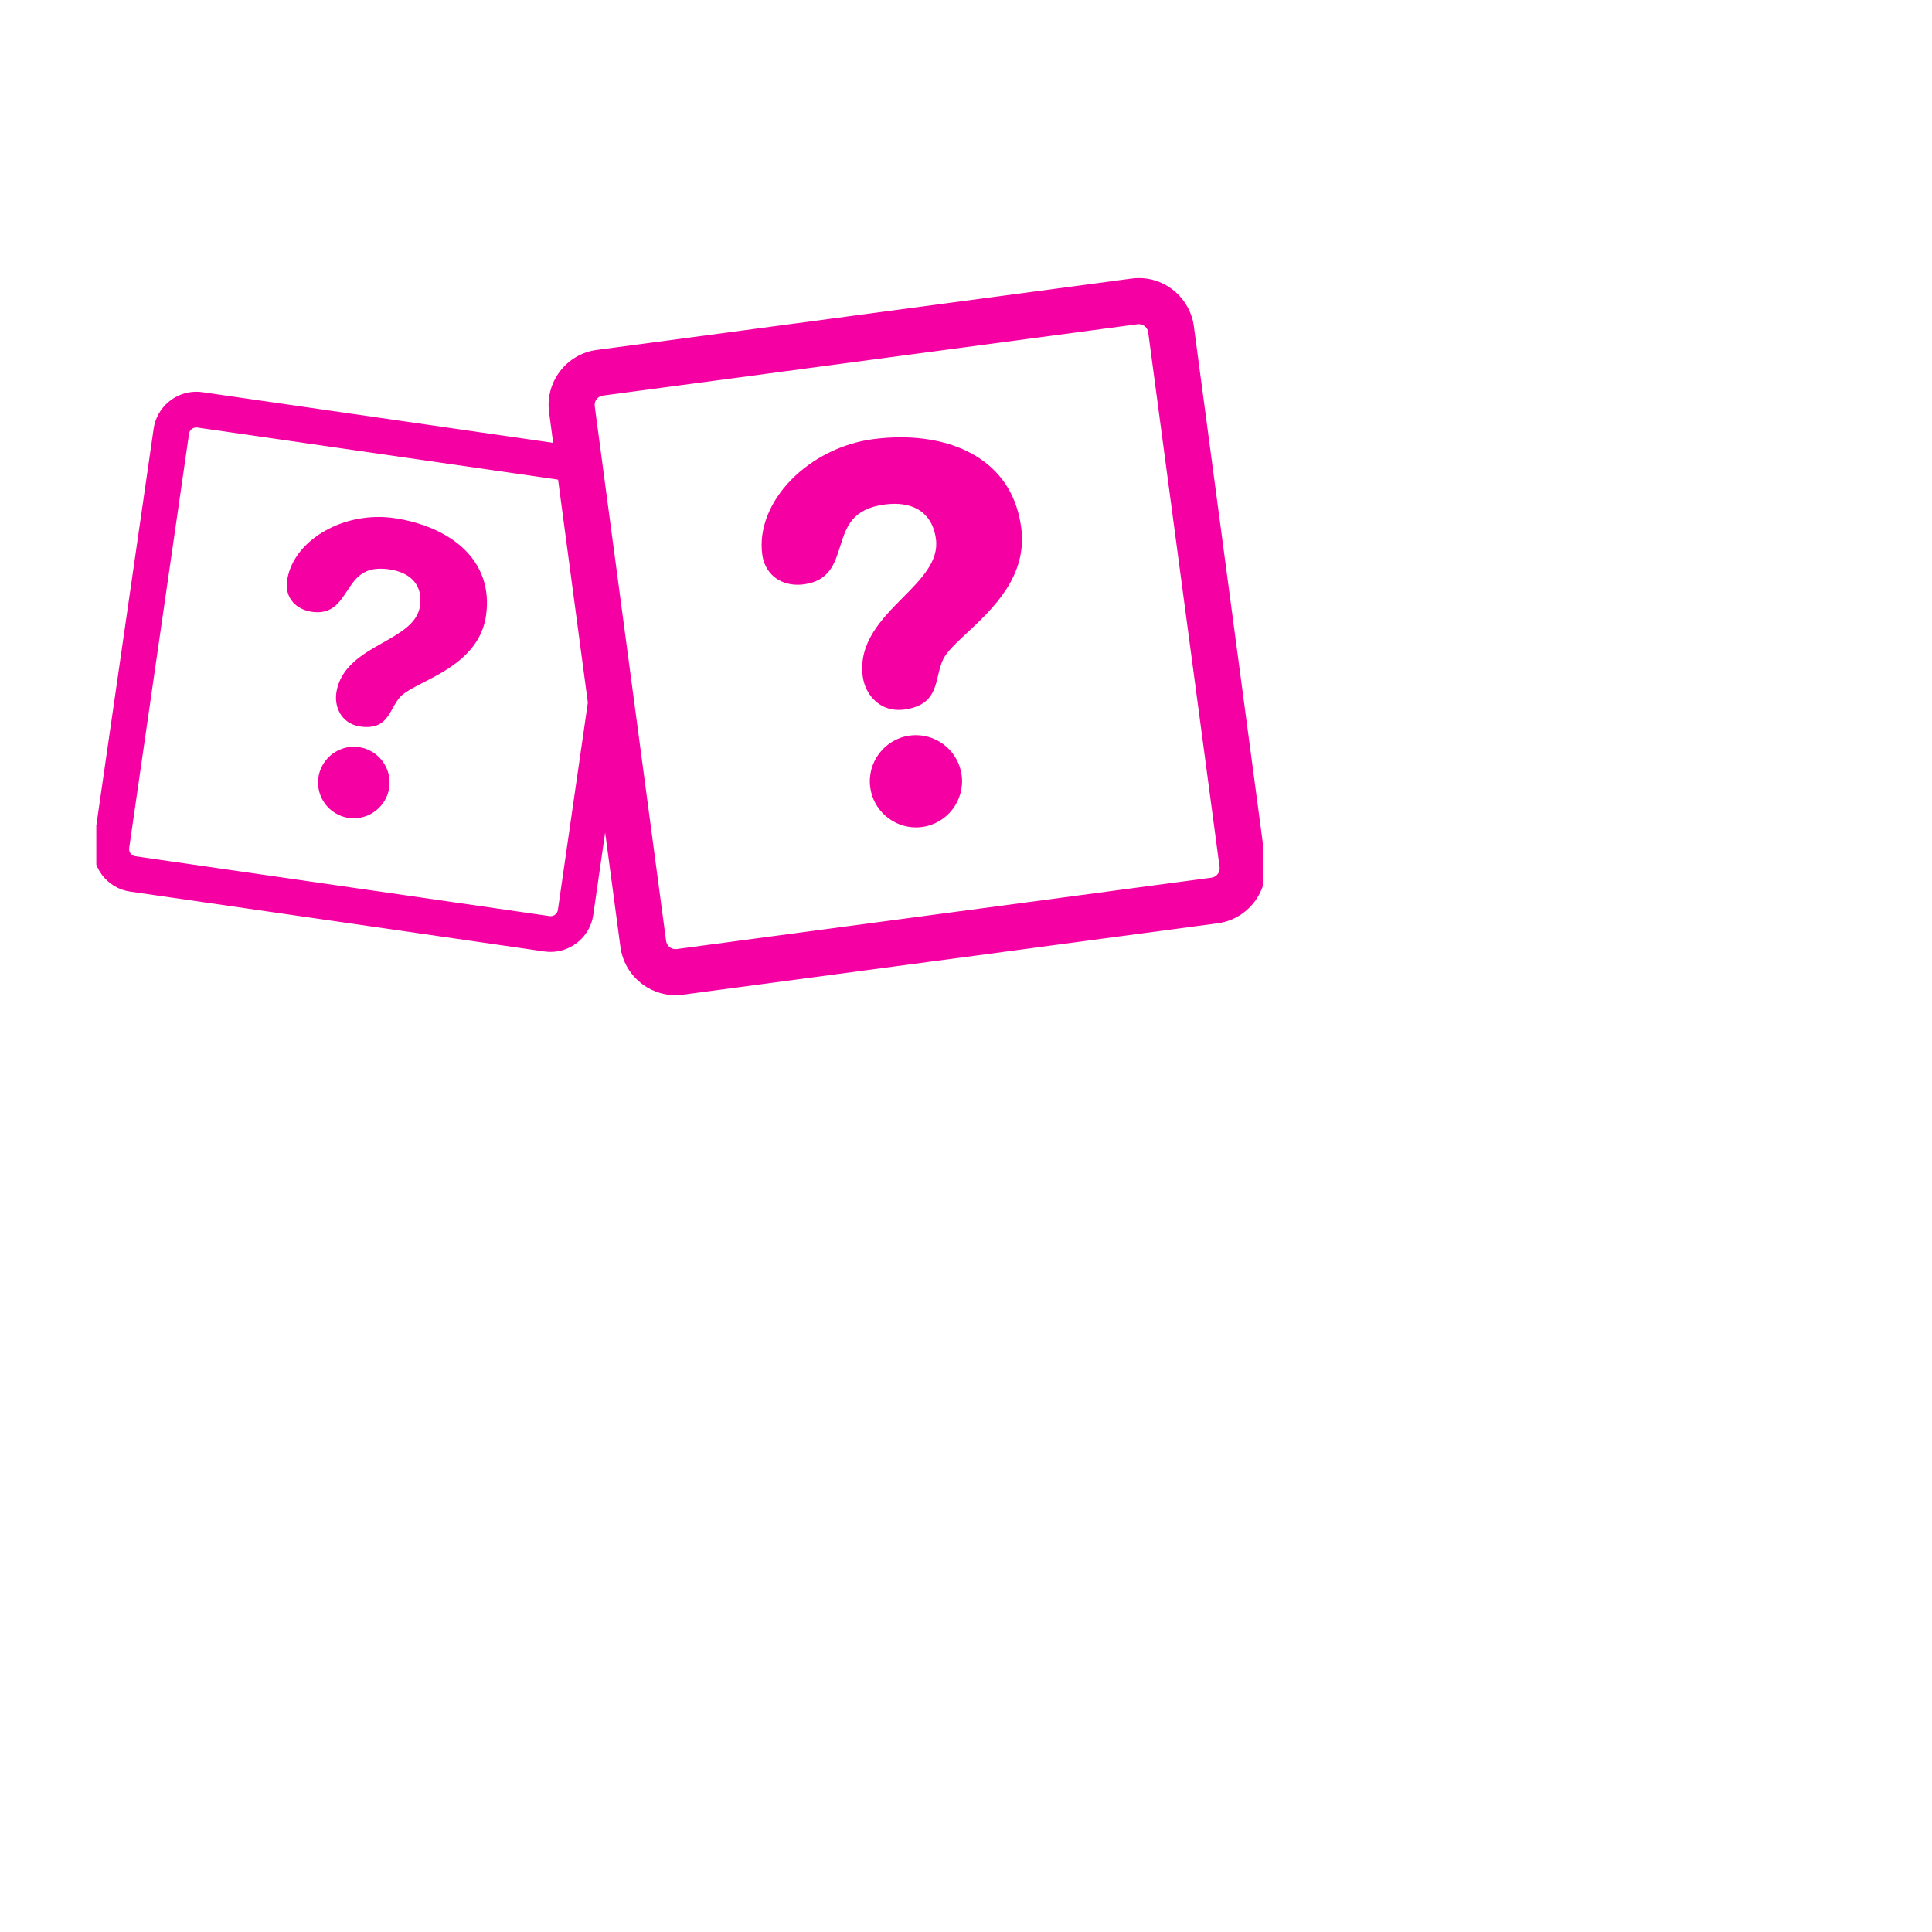 <svg xmlns="http://www.w3.org/2000/svg" version="1.1" xmlns:xlink="http://www.w3.org/1999/xlink" xmlns:svgjs="http://svgjs.dev/svgjs" width="256" height="256" viewBox="0 0 256 256"><g transform="matrix(0.805,0,0,0.805,12.761,32.836)"><svg viewBox="0 0 95 58" data-background-color="#ffffff" preserveAspectRatio="xMidYMid meet" height="128" width="192" xmlns="http://www.w3.org/2000/svg" xmlns:xlink="http://www.w3.org/1999/xlink"><g id="tight-bounds" transform="matrix(1,0,0,1,-0.24,-0.202)"><svg viewBox="0 0 95.481 58.404" height="58.404" width="95.481"><g><svg viewBox="0 0 95.481 58.404" height="58.404" width="95.481"><g><svg viewBox="0 0 95.481 58.404" height="58.404" width="95.481"><g id="textblocktransform"><svg viewBox="0 0 95.481 58.404" height="58.404" width="95.481" id="textblock"><g><svg viewBox="0 0 95.481 58.404" height="58.404" width="95.481"><g><svg viewBox="0 0 95.481 58.404" height="58.404" width="95.481"><g><svg xmlns="http://www.w3.org/2000/svg" xmlns:xlink="http://www.w3.org/1999/xlink" version="1.1" x="0" y="0" viewBox="4.28 20 91.72 56.103" enable-background="new 0 0 100 100" xml:space="preserve" height="58.404" width="95.481" class="icon-icon-0" data-fill-palette-color="accent" id="icon-0"><g fill="#f500a2" data-fill-palette-color="accent"><path d="M68.633 55.761c-0.157 0-0.317 0.01-0.474 0.032-1.972 0.264-3.362 2.081-3.1 4.053 0.238 1.785 1.777 3.131 3.579 3.131 0.158 0 0.317-0.01 0.475-0.031 1.971-0.264 3.361-2.081 3.1-4.054C71.974 57.107 70.435 55.761 68.633 55.761z" fill="#f500a2" data-fill-palette-color="accent"></path><path d="M73.58 34.083c-1.609-1.063-3.733-1.625-6.146-1.625-0.709 0-1.438 0.049-2.166 0.146-2.408 0.321-4.744 1.487-6.41 3.197-1.689 1.736-2.51 3.855-2.248 5.813 0.192 1.445 1.28 2.379 2.771 2.379 0.16 0 0.323-0.012 0.486-0.033 1.992-0.266 2.422-1.638 2.836-2.964 0.473-1.512 0.919-2.939 3.493-3.283 0.264-0.035 0.521-0.053 0.765-0.053 1.853 0 3.003 0.978 3.24 2.754 0.232 1.738-1.142 3.124-2.597 4.591-1.633 1.647-3.484 3.513-3.131 6.16 0.091 0.682 0.392 1.318 0.846 1.791 0.521 0.543 1.203 0.83 1.972 0.83 0.141 0 0.287-0.009 0.432-0.029 2.084-0.278 2.368-1.487 2.642-2.658 0.104-0.442 0.212-0.9 0.42-1.312 0.289-0.576 1.012-1.252 1.851-2.034 2.002-1.871 4.743-4.433 4.236-8.228C76.555 37.148 75.446 35.317 73.58 34.083z" fill="#f500a2" data-fill-palette-color="accent"></path><path d="M95.961 65.606l-5.583-41.84C90.091 21.62 88.243 20 86.078 20c-0.191 0-0.386 0.013-0.577 0.039l-41.839 5.583c-2.372 0.317-4.044 2.504-3.728 4.877l0.319 2.394-27.441-3.965c-0.16-0.023-0.323-0.035-0.484-0.035-1.661 0-3.092 1.241-3.331 2.886L4.315 64.188c-0.128 0.891 0.098 1.777 0.636 2.498 0.539 0.72 1.325 1.188 2.216 1.316l32.408 4.682c0.161 0.022 0.324 0.033 0.484 0.033 1.661 0 3.092-1.239 3.33-2.885l0.932-6.453 1.195 8.957c0.287 2.148 2.135 3.767 4.299 3.767 0.192 0 0.387-0.012 0.578-0.037l41.84-5.585c1.147-0.152 2.169-0.744 2.873-1.665C95.812 67.896 96.114 66.755 95.961 65.606zM40.623 69.434c-0.044 0.307-0.334 0.529-0.647 0.483L7.567 65.235c-0.205-0.029-0.323-0.152-0.376-0.223-0.053-0.071-0.137-0.221-0.108-0.425l4.682-32.409c0.041-0.279 0.283-0.49 0.563-0.49 0.028 0 0.057 0.002 0.084 0.006l28.226 4.077 2.328 17.444L40.623 69.434zM92.244 66.627c-0.069 0.091-0.225 0.248-0.488 0.283l-41.839 5.584c-0.405 0.056-0.774-0.235-0.828-0.633l-5.583-41.839c-0.054-0.403 0.23-0.774 0.633-0.828l41.838-5.584c0.035-0.004 0.067-0.006 0.102-0.006 0.366 0 0.68 0.275 0.728 0.64l5.585 41.84C92.425 66.347 92.312 66.537 92.244 66.627z" fill="#f500a2" data-fill-palette-color="accent"></path><path d="M33.159 41.087c-1.284-1.176-3.186-1.997-5.354-2.31-0.396-0.058-0.803-0.087-1.208-0.087-1.703 0-3.377 0.5-4.717 1.408-1.377 0.934-2.246 2.203-2.443 3.572-0.094 0.651 0.061 1.231 0.45 1.679 0.35 0.402 0.877 0.673 1.485 0.761 0.153 0.022 0.3 0.034 0.44 0.034 1.227 0 1.775-0.837 2.305-1.646 0.591-0.906 1.151-1.762 2.64-1.762 0.206 0 0.429 0.017 0.66 0.05 1.764 0.254 2.645 1.298 2.418 2.864-0.193 1.345-1.513 2.09-2.908 2.877-1.567 0.884-3.344 1.886-3.64 3.937-0.083 0.572 0.033 1.168 0.32 1.633 0.235 0.382 0.695 0.863 1.557 0.988 0.18 0.025 0.351 0.039 0.509 0.039h0.001c1.212 0 1.625-0.745 2.023-1.465 0.171-0.309 0.347-0.628 0.59-0.891 0.337-0.369 1.021-0.721 1.812-1.128 1.89-0.972 4.479-2.306 4.903-5.244C35.303 44.305 34.667 42.469 33.159 41.087z" fill="#f500a2" data-fill-palette-color="accent"></path><path d="M25.057 56.696c-0.132-0.019-0.265-0.03-0.397-0.03-1.383 0-2.576 1.033-2.774 2.4-0.219 1.527 0.844 2.949 2.371 3.17 0.132 0.02 0.266 0.028 0.397 0.028 1.384 0 2.577-1.031 2.774-2.398C27.647 58.339 26.584 56.918 25.057 56.696z" fill="#f500a2" data-fill-palette-color="accent"></path></g></svg></g></svg></g></svg></g></svg></g></svg></g></svg></g><defs></defs></svg><rect width="95.481" height="58.404" fill="none" stroke="none" visibility="hidden"></rect></g></svg></g></svg>